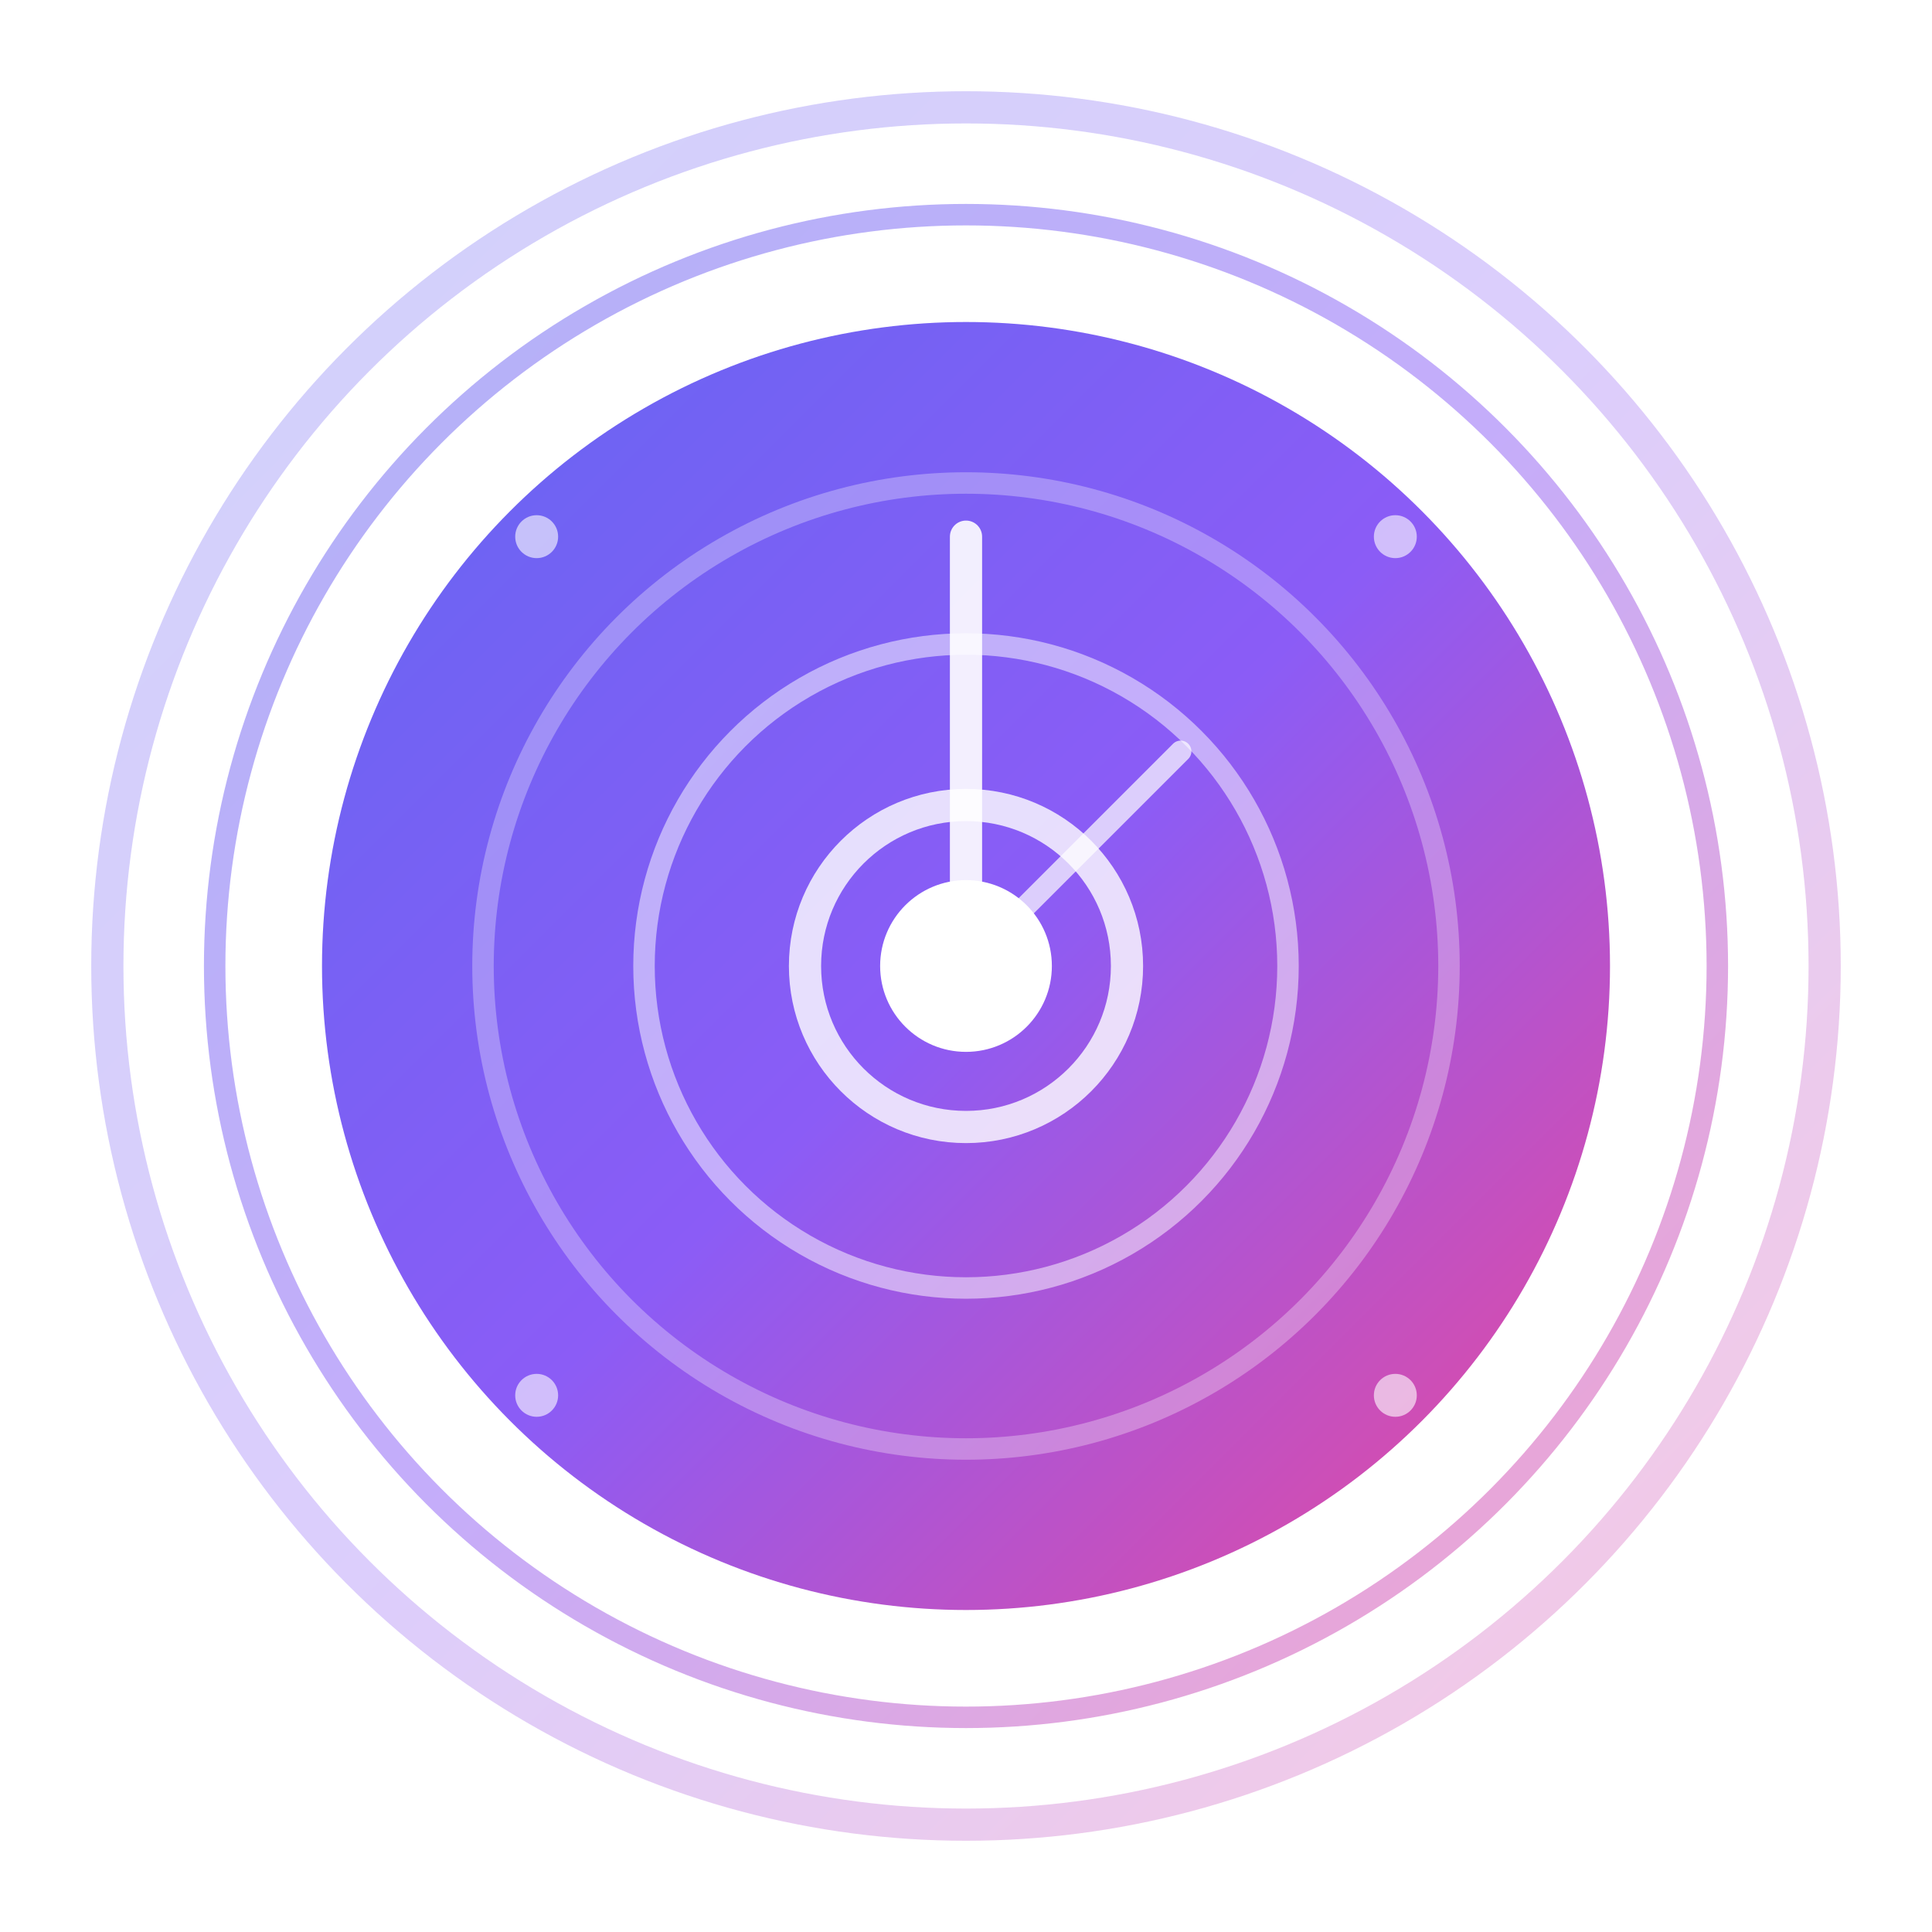 <svg width="180" height="180" viewBox="0 0 180 180" xmlns="http://www.w3.org/2000/svg">
  <defs>
    <linearGradient id="focusGradient" x1="0%" y1="0%" x2="100%" y2="100%">
      <stop offset="0%" style="stop-color:#6366F1;stop-opacity:1" />
      <stop offset="50%" style="stop-color:#8B5CF6;stop-opacity:1" />
      <stop offset="100%" style="stop-color:#EC4899;stop-opacity:1" />
    </linearGradient>
    <filter id="shadow">
      <feDropShadow dx="0" dy="4" stdDeviation="8" flood-opacity="0.15"/>
    </filter>
  </defs>
  
  <!-- Outer Ring (Focus Circle) -->
  <circle cx="90" cy="90" r="80" fill="none" stroke="url(#focusGradient)" stroke-width="3" opacity="0.3"/>
  <circle cx="90" cy="90" r="70" fill="none" stroke="url(#focusGradient)" stroke-width="2" opacity="0.5"/>
  
  <!-- Main Circle Background -->
  <circle cx="90" cy="90" r="60" fill="url(#focusGradient)" filter="url(#shadow)"/>
  
  <!-- Inner Target Circles -->
  <circle cx="90" cy="90" r="45" fill="none" stroke="white" stroke-width="2" opacity="0.3"/>
  <circle cx="90" cy="90" r="30" fill="none" stroke="white" stroke-width="2" opacity="0.5"/>
  <circle cx="90" cy="90" r="15" fill="none" stroke="white" stroke-width="3" opacity="0.8"/>
  
  <!-- Center Dot (Focus Point) -->
  <circle cx="90" cy="90" r="8" fill="white"/>
  
  <!-- Clock Hands (Time Management) -->
  <line x1="90" y1="90" x2="90" y2="50" stroke="white" stroke-width="3" stroke-linecap="round" opacity="0.9"/>
  <line x1="90" y1="90" x2="110" y2="70" stroke="white" stroke-width="2" stroke-linecap="round" opacity="0.7"/>
  
  <!-- Productivity Sparkles -->
  <circle cx="50" cy="50" r="2" fill="white" opacity="0.6">
    <animate attributeName="opacity" values="0.6;1;0.6" dur="2s" repeatCount="indefinite"/>
  </circle>
  <circle cx="130" cy="50" r="2" fill="white" opacity="0.6">
    <animate attributeName="opacity" values="0.6;1;0.6" dur="2s" begin="0.5s" repeatCount="indefinite"/>
  </circle>
  <circle cx="130" cy="130" r="2" fill="white" opacity="0.6">
    <animate attributeName="opacity" values="0.6;1;0.6" dur="2s" begin="1s" repeatCount="indefinite"/>
  </circle>
  <circle cx="50" cy="130" r="2" fill="white" opacity="0.6">
    <animate attributeName="opacity" values="0.6;1;0.6" dur="2s" begin="1.5s" repeatCount="indefinite"/>
  </circle>
</svg>